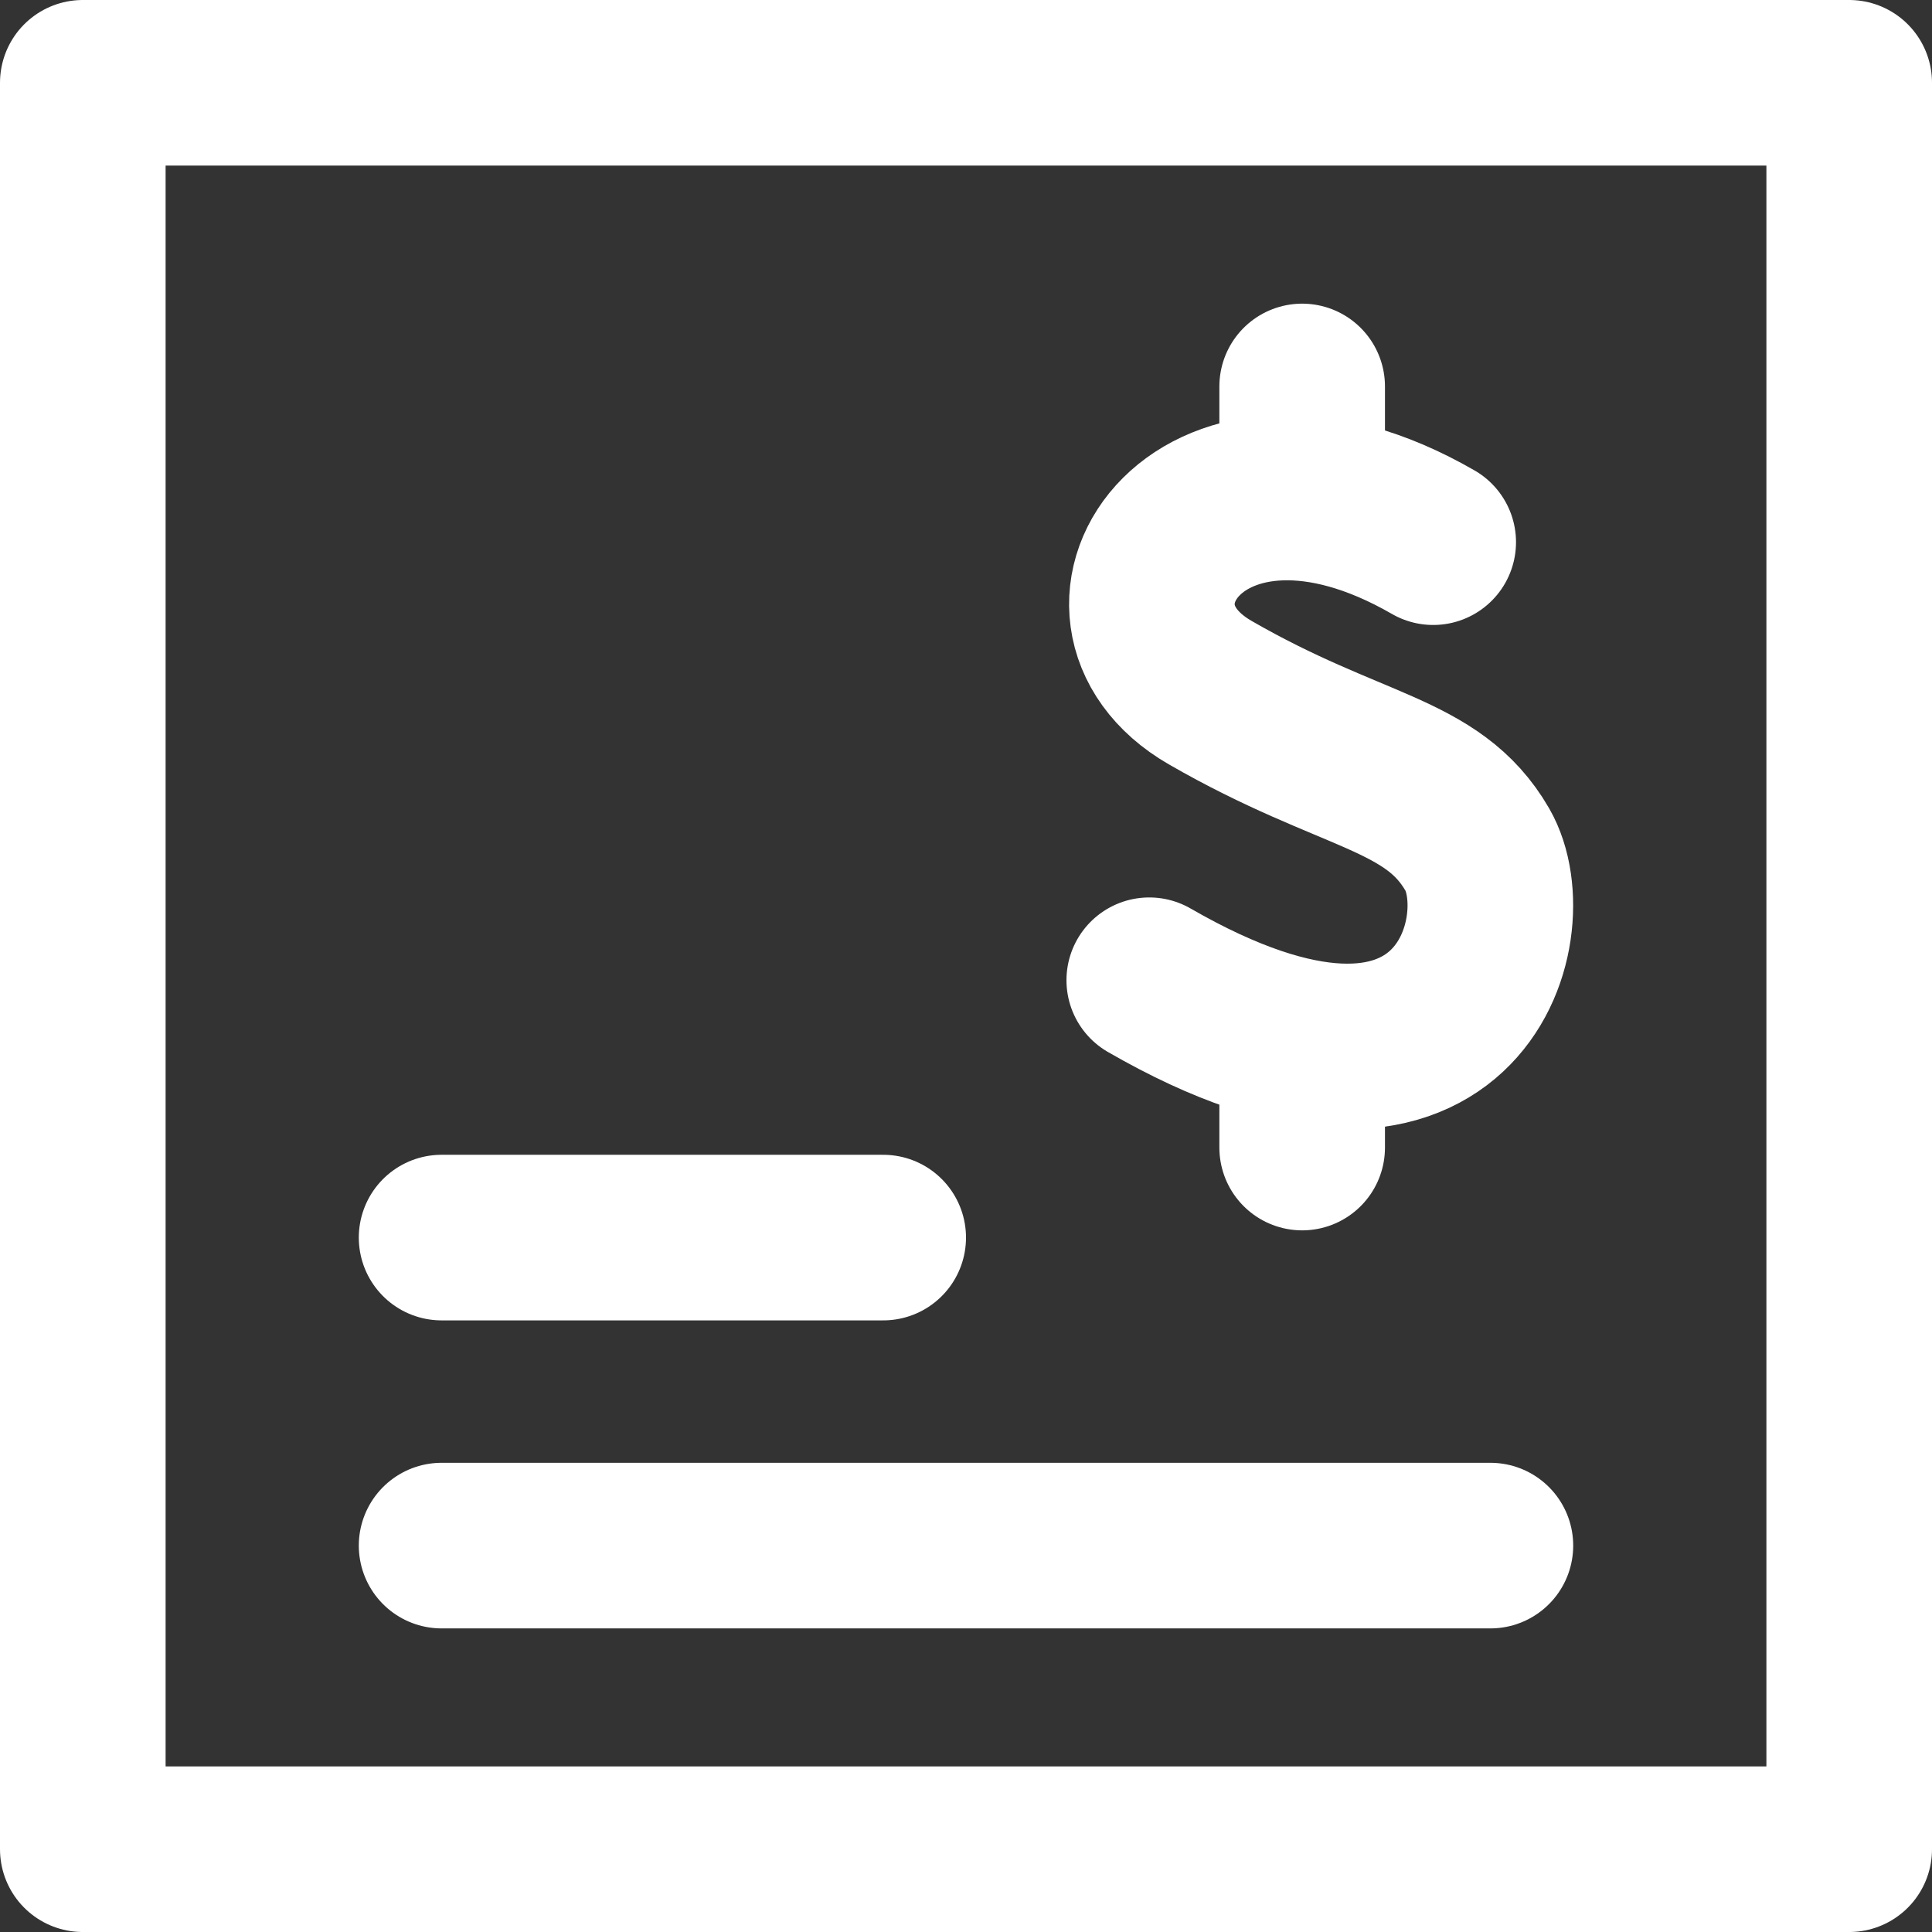 <svg xmlns="http://www.w3.org/2000/svg" width="35" height="35" viewBox="0 0 35 35">
  <rect x="0" y="0" width="35" height="35" fill="#333333" stroke="none"/>
  <g id="ico_boleto" transform="translate(-486 -700)">
    <path id="Caminho_2183" data-name="Caminho 2183" d="M2200.713-1619.8h-8" transform="translate(-1698.713 2342.22)" fill="none" stroke="#fff" stroke-linecap="round" stroke-width="3"/>
    <path id="Caminho_2185" data-name="Caminho 2185" d="M2192.713-1588.422h19" transform="translate(-1698.713 2316.422)" fill="none" stroke="#fff" stroke-linecap="round" stroke-width="3"/>
    <g id="Grupo_1" data-name="Grupo 1" transform="translate(-1.129 3.83)">
      <path id="Caminho_2186" data-name="Caminho 2186" d="M3352.716-1526.907c-4.216-2.431-6.6,1.249-4.041,2.725s4.028,1.438,4.841,2.845-.322,5.608-5.944,2.366" transform="translate(-2839.623 2232.899)" fill="none" stroke="#fff" stroke-linecap="round" stroke-width="3"/>
      <path id="Caminho_2188" data-name="Caminho 2188" d="M3349.975-1530.729v-1.5" transform="translate(-2839.256 2235.4)" fill="none" stroke="#fff" stroke-linecap="round" stroke-width="3"/>
      <path id="Caminho_2189" data-name="Caminho 2189" d="M3349.975-1530.729v-1.5" transform="translate(-2839.256 2247.688)" fill="none" stroke="#fff" stroke-linecap="round" stroke-width="3"/>
    </g>
    <g id="Retângulo_1" data-name="Retângulo 1" transform="translate(486 700)" fill="none" stroke="#fff" stroke-linecap="round" stroke-linejoin="round" stroke-width="3">
      <rect width="35" height="35" stroke="none"/>
      <rect x="1.5" y="1.5" width="32" height="32" fill="none"/>
    </g>
  </g>
</svg>
